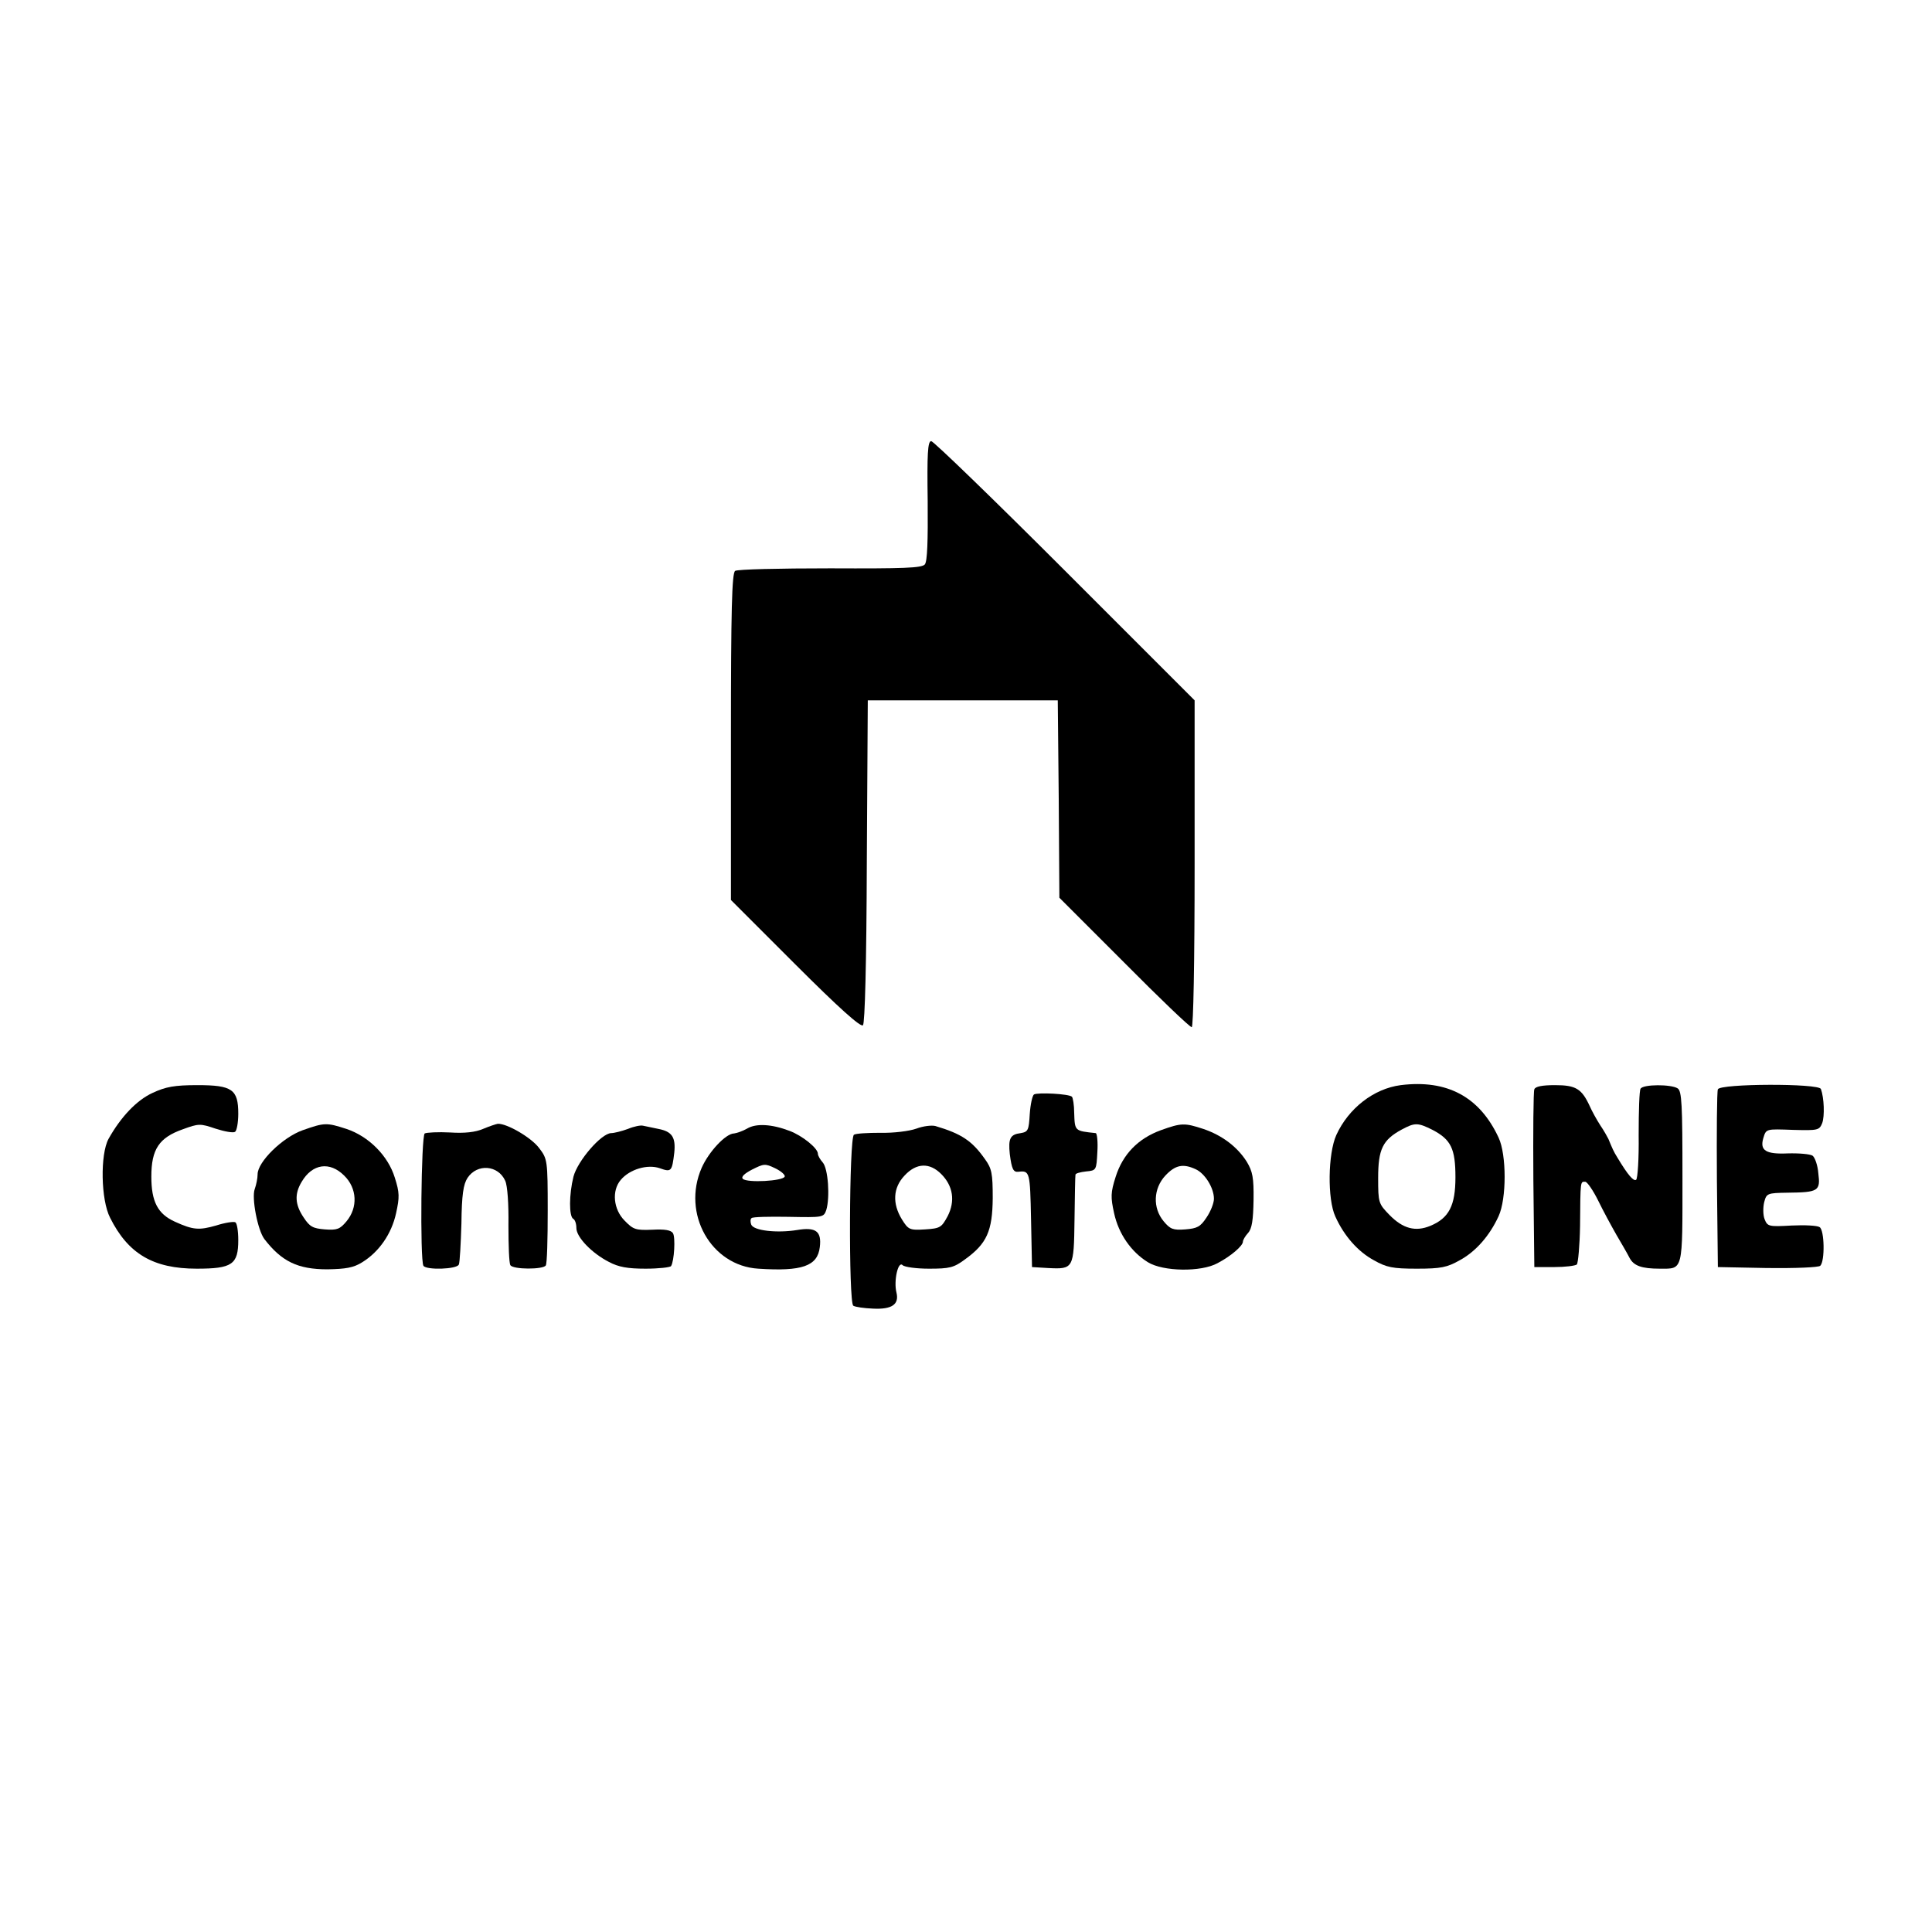 <?xml version="1.0" standalone="no"?>
<!DOCTYPE svg PUBLIC "-//W3C//DTD SVG 20010904//EN"
 "http://www.w3.org/TR/2001/REC-SVG-20010904/DTD/svg10.dtd">
<svg version="1.0" xmlns="http://www.w3.org/2000/svg"
 width="600pt" height="600pt" viewBox="0 0 600 600"
 preserveAspectRatio="xMidYMid meet">
<g transform="translate(0,600) scale(0.1,-0.1)"
fill="#000000" stroke="none">
<path d="M2881 4445 c1 -126 -1 -189 -9 -198 -10 -11 -65 -13 -294 -12 -159 0
-288 -3 -295 -8 -10 -7 -13 -122 -13 -516 l0 -506 200 -200 c134 -134 203
-196 210 -189 6 6 11 190 12 509 l3 500 295 0 295 0 3 -306 2 -307 201 -201
c110 -111 204 -201 210 -201 5 0 9 194 9 508 l0 507 -403 403 c-221 221 -408
402 -415 402 -11 0 -13 -40 -11 -185z"/>
<path d="M4350 2630 c-84 -11 -162 -72 -200 -155 -26 -58 -28 -199 -3 -253 27
-60 70 -109 120 -136 39 -22 58 -26 133 -26 75 0 94 4 133 26 50 27 93 76 121
137 25 54 25 191 0 244 -59 127 -160 181 -304 163z m99 -139 c57 -30 71 -58
71 -147 0 -88 -20 -127 -78 -151 -46 -19 -85 -9 -127 34 -34 35 -35 38 -35
115 0 89 14 118 73 150 41 22 50 22 96 -1z"/>
<path d="M474 2606 c-50 -23 -99 -75 -137 -143 -26 -48 -24 -189 5 -245 56
-112 134 -158 269 -158 110 0 129 13 129 89 0 28 -4 52 -9 55 -5 3 -32 -1 -60
-10 -53 -15 -71 -14 -128 12 -53 24 -73 62 -73 140 0 85 24 121 98 147 49 18
54 18 101 2 28 -9 55 -14 61 -10 5 3 10 28 10 56 0 76 -19 89 -127 89 -71 0
-98 -5 -139 -24z"/>
<path d="M4765 2617 c-3 -7 -4 -134 -3 -282 l3 -270 62 0 c34 0 65 4 70 8 4 5
9 59 10 120 1 143 1 137 16 137 6 0 24 -26 40 -58 15 -31 41 -79 57 -107 16
-27 35 -60 41 -72 13 -24 37 -33 94 -33 73 0 70 -11 70 285 0 225 -2 267 -15
275 -20 13 -107 13 -115 -1 -4 -5 -6 -70 -6 -144 1 -73 -3 -136 -8 -139 -8 -5
-25 14 -58 69 -12 19 -16 29 -28 58 -3 6 -14 26 -25 42 -11 17 -26 44 -33 60
-25 54 -43 65 -108 65 -39 0 -61 -4 -64 -13z"/>
<path d="M5335 2617 c-3 -7 -4 -134 -3 -282 l3 -270 154 -3 c87 -1 159 2 164
7 15 15 13 111 -2 120 -7 5 -46 7 -87 5 -71 -4 -75 -3 -84 20 -5 13 -5 37 -1
53 7 27 10 28 72 29 96 1 103 5 96 60 -2 26 -11 50 -18 55 -8 5 -42 8 -77 7
-68 -3 -87 9 -76 47 9 30 8 29 94 26 76 -2 80 -1 89 21 8 22 6 78 -4 106 -6
18 -314 17 -320 -1z"/>
<path d="M3211 2601 c-5 -4 -11 -31 -13 -61 -3 -50 -5 -55 -28 -59 -33 -4 -39
-17 -34 -65 6 -47 11 -57 27 -55 35 4 36 0 39 -148 l3 -148 50 -3 c79 -4 80
-2 82 150 1 73 2 136 3 140 0 4 15 8 33 10 32 3 32 4 35 61 2 31 -1 57 -5 58
-66 7 -65 6 -67 63 0 24 -4 47 -7 50 -9 9 -106 14 -118 7z"/>
<path d="M940 2490 c-62 -22 -140 -98 -140 -137 0 -12 -4 -32 -9 -46 -10 -27
9 -127 30 -155 54 -70 104 -94 196 -94 57 1 81 5 108 22 52 32 91 88 105 152
11 50 11 64 -4 111 -21 68 -81 128 -150 151 -62 20 -68 20 -136 -4z m129 -141
c40 -39 43 -99 7 -142 -20 -24 -29 -28 -67 -25 -37 3 -47 8 -66 37 -27 40 -29
73 -6 111 33 56 87 64 132 19z"/>
<path d="M1500 2494 c-23 -10 -57 -14 -102 -11 -37 2 -73 0 -79 -3 -11 -8 -15
-392 -4 -411 9 -14 105 -11 110 4 3 6 6 64 8 127 1 90 6 122 19 142 30 45 95
40 117 -9 7 -15 11 -72 10 -138 0 -63 2 -118 6 -124 8 -14 102 -14 110 -1 4 6
6 82 6 170 0 158 -1 161 -27 195 -24 32 -99 76 -128 75 -6 -1 -27 -8 -46 -16z"/>
<path d="M1950 2494 c-19 -7 -43 -13 -52 -13 -31 -1 -104 -86 -117 -135 -14
-56 -14 -123 -1 -131 6 -3 10 -16 10 -29 0 -28 48 -78 101 -105 30 -16 58 -21
114 -21 40 0 76 4 79 8 10 16 14 89 6 102 -6 10 -26 13 -64 11 -51 -2 -59 0
-86 28 -35 35 -41 93 -12 127 28 33 83 49 121 36 36 -13 38 -10 45 48 5 48 -7
66 -49 74 -20 4 -42 9 -48 10 -7 2 -28 -2 -47 -10z"/>
<path d="M2320 2495 c-14 -8 -32 -14 -40 -15 -26 0 -79 -57 -101 -107 -62
-142 29 -304 176 -313 136 -9 184 8 191 67 6 49 -12 63 -71 53 -62 -10 -135
-2 -142 17 -3 8 -3 17 1 20 3 4 55 5 115 4 106 -2 109 -2 117 21 12 39 6 129
-11 148 -8 9 -15 21 -15 27 0 17 -48 56 -88 71 -55 21 -104 24 -132 7z m117
-149 c-5 -14 -117 -20 -130 -7 -6 6 4 16 29 29 36 18 40 19 71 4 19 -9 32 -21
30 -26z"/>
<path d="M2846 2495 c-22 -8 -72 -14 -111 -13 -40 0 -77 -2 -83 -6 -15 -9 -17
-522 -2 -531 6 -4 34 -8 61 -9 59 -3 82 13 73 50 -9 36 5 99 19 85 6 -6 43
-11 82 -11 64 0 77 3 112 29 68 49 85 88 86 190 0 77 -3 92 -24 121 -40 57
-73 79 -154 103 -11 3 -38 0 -59 -8z m77 -141 c37 -37 44 -84 20 -131 -19 -35
-23 -38 -70 -41 -48 -3 -52 -1 -72 31 -30 49 -28 98 8 136 37 40 78 41 114 5z"/>
<path d="M3605 2490 c-71 -26 -118 -75 -140 -144 -16 -50 -16 -64 -5 -114 14
-64 53 -120 105 -152 47 -29 165 -31 216 -3 42 22 79 54 79 67 0 5 7 17 16 27
12 13 16 40 17 102 1 70 -3 89 -21 119 -29 46 -76 82 -135 102 -58 19 -68 19
-132 -4z m108 -121 c29 -13 57 -58 57 -92 0 -13 -10 -39 -23 -58 -19 -29 -29
-34 -66 -37 -38 -3 -47 1 -67 25 -35 42 -32 102 5 142 31 33 55 38 94 20z"/>
</g>
</svg>
